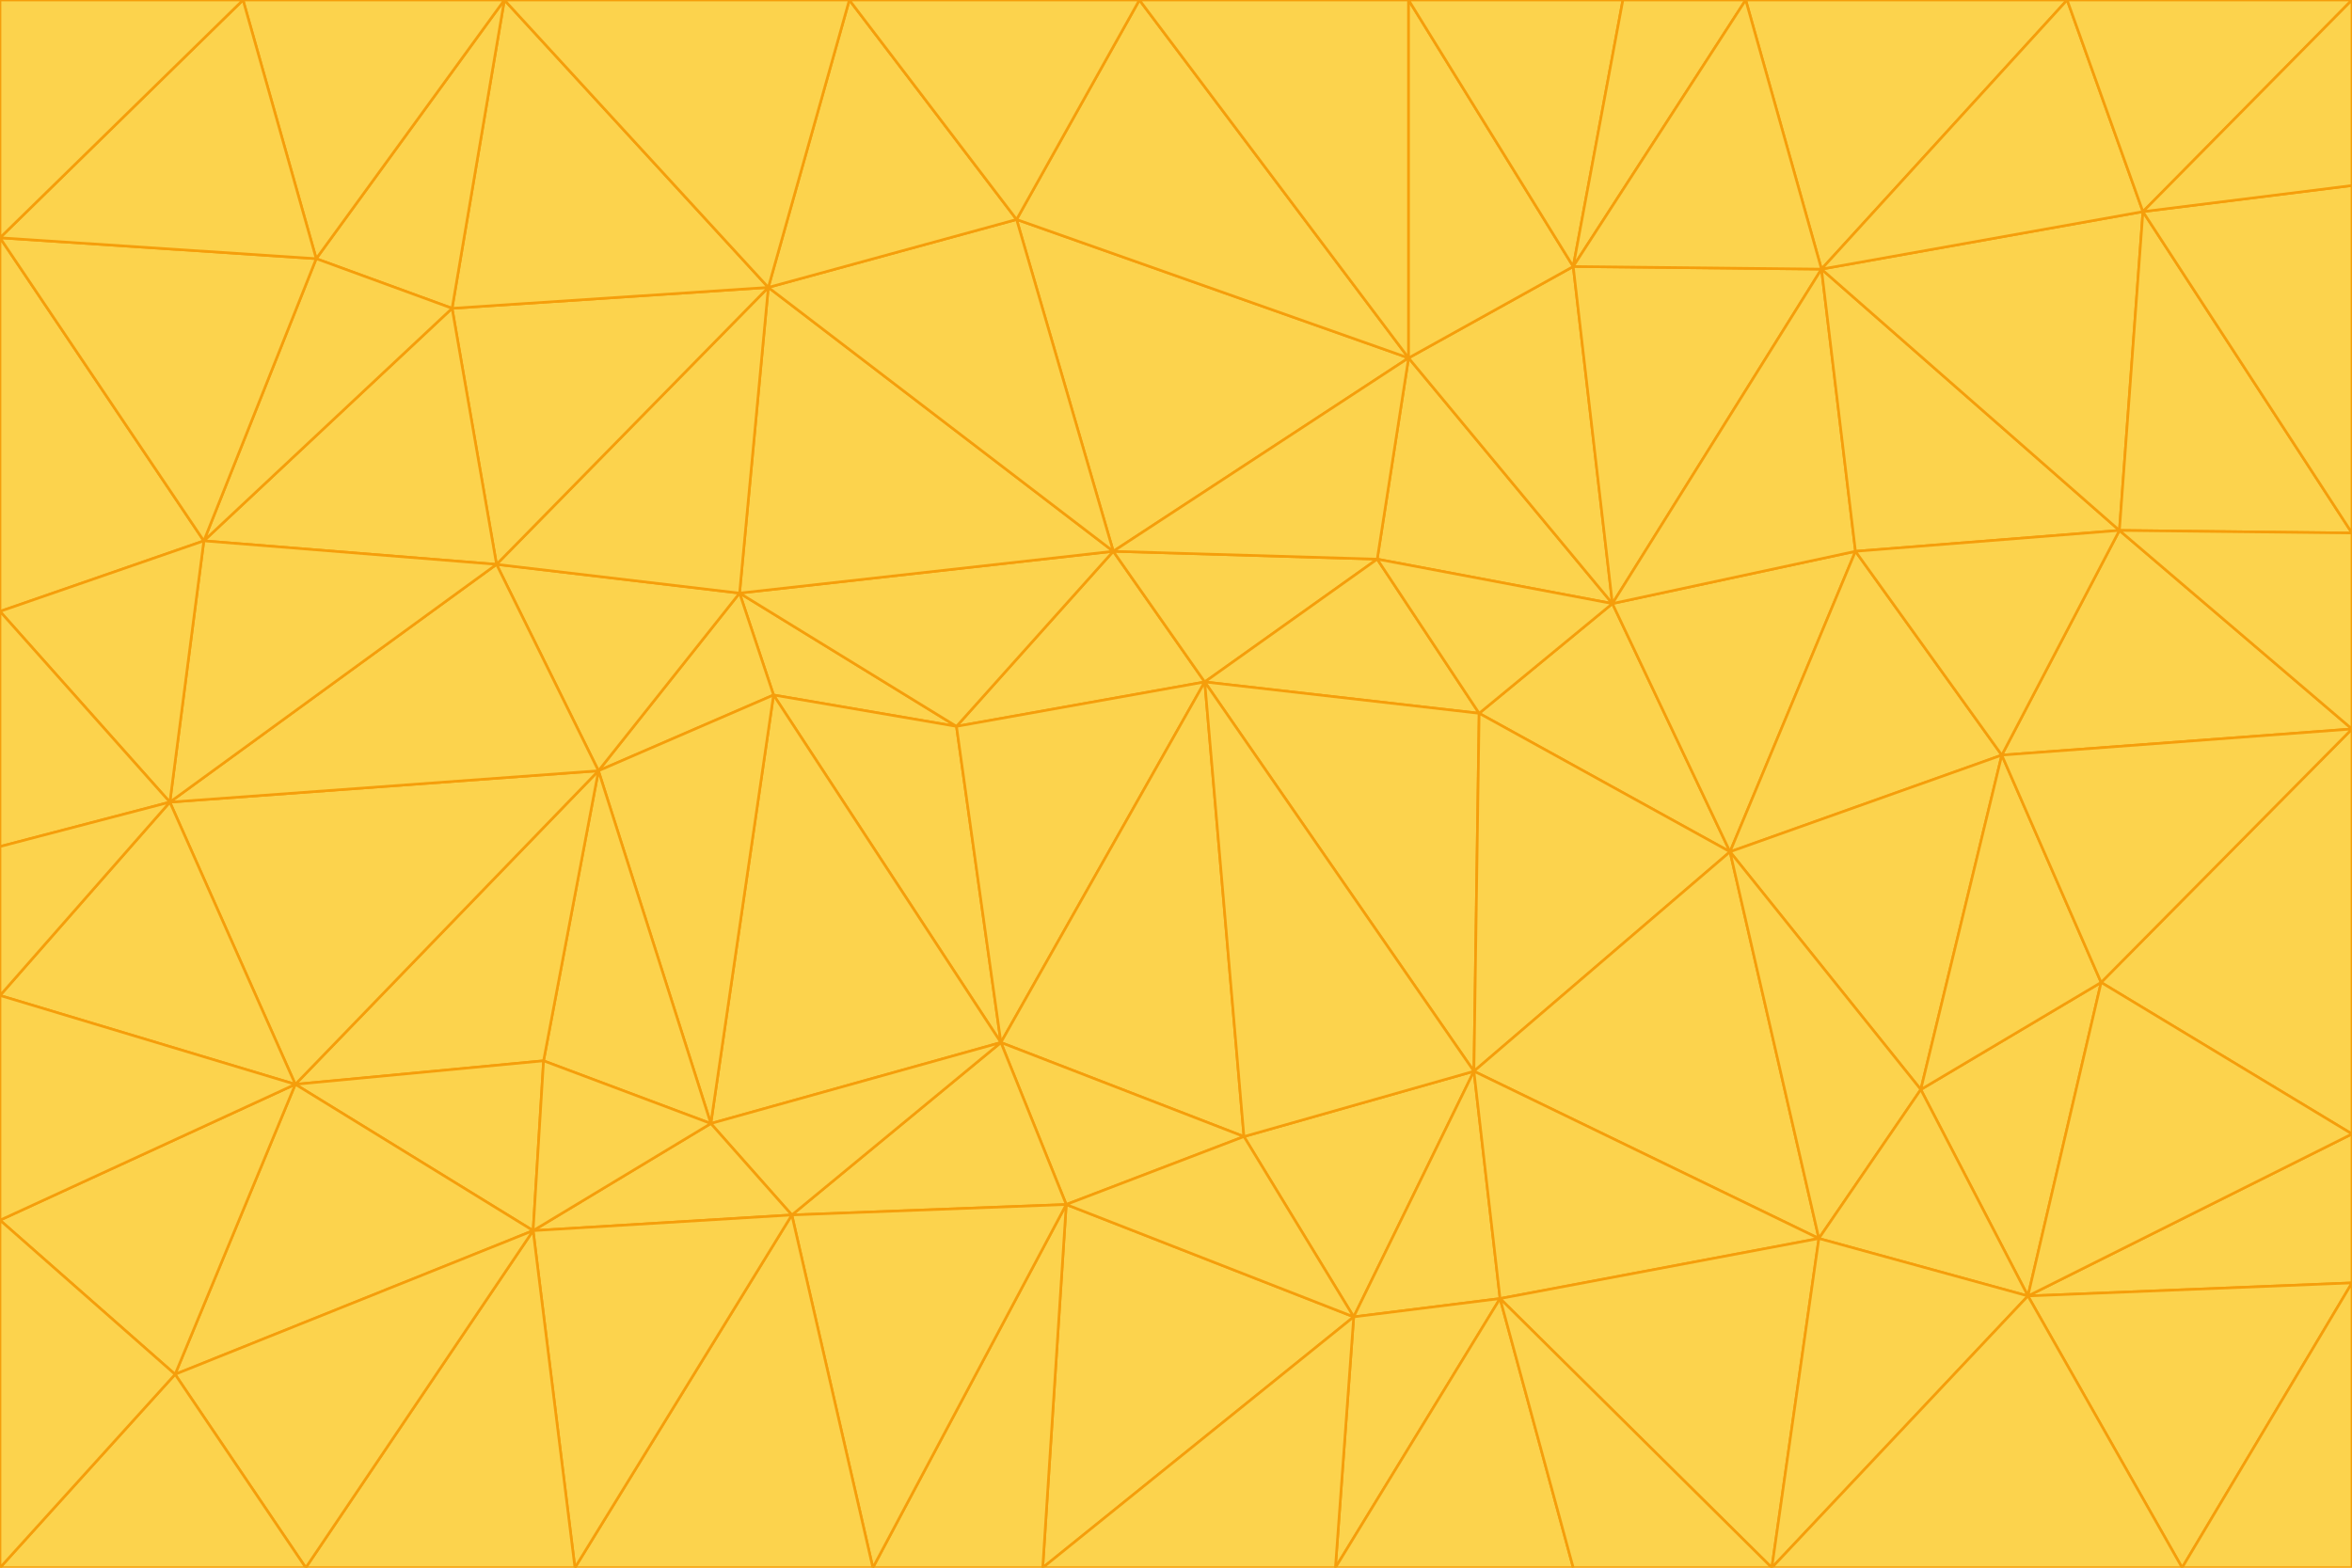 <svg id="visual" viewBox="0 0 900 600" width="900" height="600" xmlns="http://www.w3.org/2000/svg" xmlns:xlink="http://www.w3.org/1999/xlink" version="1.1"><g stroke-width="1" stroke-linejoin="bevel"><path d="M461 261L426 211L366 278Z" fill="#fcd34d" stroke="#f59e0b"></path><path d="M283 227L296 266L366 278Z" fill="#fcd34d" stroke="#f59e0b"></path><path d="M461 261L527 214L426 211Z" fill="#fcd34d" stroke="#f59e0b"></path><path d="M426 211L283 227L366 278Z" fill="#fcd34d" stroke="#f59e0b"></path><path d="M296 266L383 399L366 278Z" fill="#fcd34d" stroke="#f59e0b"></path><path d="M366 278L383 399L461 261Z" fill="#fcd34d" stroke="#f59e0b"></path><path d="M461 261L566 273L527 214Z" fill="#fcd34d" stroke="#f59e0b"></path><path d="M564 410L566 273L461 261Z" fill="#fcd34d" stroke="#f59e0b"></path><path d="M539 137L389 84L426 211Z" fill="#fcd34d" stroke="#f59e0b"></path><path d="M426 211L294 110L283 227Z" fill="#fcd34d" stroke="#f59e0b"></path><path d="M617 231L539 137L527 214Z" fill="#fcd34d" stroke="#f59e0b"></path><path d="M527 214L539 137L426 211Z" fill="#fcd34d" stroke="#f59e0b"></path><path d="M283 227L229 295L296 266Z" fill="#fcd34d" stroke="#f59e0b"></path><path d="M296 266L272 430L383 399Z" fill="#fcd34d" stroke="#f59e0b"></path><path d="M190 216L229 295L283 227Z" fill="#fcd34d" stroke="#f59e0b"></path><path d="M383 399L476 435L461 261Z" fill="#fcd34d" stroke="#f59e0b"></path><path d="M389 84L294 110L426 211Z" fill="#fcd34d" stroke="#f59e0b"></path><path d="M383 399L408 461L476 435Z" fill="#fcd34d" stroke="#f59e0b"></path><path d="M303 465L408 461L383 399Z" fill="#fcd34d" stroke="#f59e0b"></path><path d="M662 326L617 231L566 273Z" fill="#fcd34d" stroke="#f59e0b"></path><path d="M566 273L617 231L527 214Z" fill="#fcd34d" stroke="#f59e0b"></path><path d="M518 504L564 410L476 435Z" fill="#fcd34d" stroke="#f59e0b"></path><path d="M476 435L564 410L461 261Z" fill="#fcd34d" stroke="#f59e0b"></path><path d="M229 295L272 430L296 266Z" fill="#fcd34d" stroke="#f59e0b"></path><path d="M294 110L190 216L283 227Z" fill="#fcd34d" stroke="#f59e0b"></path><path d="M229 295L208 406L272 430Z" fill="#fcd34d" stroke="#f59e0b"></path><path d="M272 430L303 465L383 399Z" fill="#fcd34d" stroke="#f59e0b"></path><path d="M617 231L602 102L539 137Z" fill="#fcd34d" stroke="#f59e0b"></path><path d="M539 137L436 0L389 84Z" fill="#fcd34d" stroke="#f59e0b"></path><path d="M113 415L208 406L229 295Z" fill="#fcd34d" stroke="#f59e0b"></path><path d="M272 430L204 471L303 465Z" fill="#fcd34d" stroke="#f59e0b"></path><path d="M564 410L662 326L566 273Z" fill="#fcd34d" stroke="#f59e0b"></path><path d="M617 231L697 103L602 102Z" fill="#fcd34d" stroke="#f59e0b"></path><path d="M539 0L436 0L539 137Z" fill="#fcd34d" stroke="#f59e0b"></path><path d="M389 84L325 0L294 110Z" fill="#fcd34d" stroke="#f59e0b"></path><path d="M399 600L518 504L408 461Z" fill="#fcd34d" stroke="#f59e0b"></path><path d="M408 461L518 504L476 435Z" fill="#fcd34d" stroke="#f59e0b"></path><path d="M564 410L696 474L662 326Z" fill="#fcd34d" stroke="#f59e0b"></path><path d="M436 0L325 0L389 84Z" fill="#fcd34d" stroke="#f59e0b"></path><path d="M294 110L173 118L190 216Z" fill="#fcd34d" stroke="#f59e0b"></path><path d="M193 0L173 118L294 110Z" fill="#fcd34d" stroke="#f59e0b"></path><path d="M113 415L204 471L208 406Z" fill="#fcd34d" stroke="#f59e0b"></path><path d="M602 102L539 0L539 137Z" fill="#fcd34d" stroke="#f59e0b"></path><path d="M518 504L574 497L564 410Z" fill="#fcd34d" stroke="#f59e0b"></path><path d="M208 406L204 471L272 430Z" fill="#fcd34d" stroke="#f59e0b"></path><path d="M334 600L399 600L408 461Z" fill="#fcd34d" stroke="#f59e0b"></path><path d="M113 415L229 295L65 307Z" fill="#fcd34d" stroke="#f59e0b"></path><path d="M662 326L710 211L617 231Z" fill="#fcd34d" stroke="#f59e0b"></path><path d="M602 102L621 0L539 0Z" fill="#fcd34d" stroke="#f59e0b"></path><path d="M710 211L697 103L617 231Z" fill="#fcd34d" stroke="#f59e0b"></path><path d="M193 0L121 99L173 118Z" fill="#fcd34d" stroke="#f59e0b"></path><path d="M173 118L78 207L190 216Z" fill="#fcd34d" stroke="#f59e0b"></path><path d="M668 0L621 0L602 102Z" fill="#fcd34d" stroke="#f59e0b"></path><path d="M65 307L229 295L190 216Z" fill="#fcd34d" stroke="#f59e0b"></path><path d="M121 99L78 207L173 118Z" fill="#fcd34d" stroke="#f59e0b"></path><path d="M325 0L193 0L294 110Z" fill="#fcd34d" stroke="#f59e0b"></path><path d="M334 600L408 461L303 465Z" fill="#fcd34d" stroke="#f59e0b"></path><path d="M518 504L511 600L574 497Z" fill="#fcd34d" stroke="#f59e0b"></path><path d="M334 600L303 465L220 600Z" fill="#fcd34d" stroke="#f59e0b"></path><path d="M78 207L65 307L190 216Z" fill="#fcd34d" stroke="#f59e0b"></path><path d="M220 600L303 465L204 471Z" fill="#fcd34d" stroke="#f59e0b"></path><path d="M399 600L511 600L518 504Z" fill="#fcd34d" stroke="#f59e0b"></path><path d="M662 326L766 289L710 211Z" fill="#fcd34d" stroke="#f59e0b"></path><path d="M710 211L811 203L697 103Z" fill="#fcd34d" stroke="#f59e0b"></path><path d="M735 417L766 289L662 326Z" fill="#fcd34d" stroke="#f59e0b"></path><path d="M696 474L564 410L574 497Z" fill="#fcd34d" stroke="#f59e0b"></path><path d="M678 600L696 474L574 497Z" fill="#fcd34d" stroke="#f59e0b"></path><path d="M696 474L735 417L662 326Z" fill="#fcd34d" stroke="#f59e0b"></path><path d="M791 0L668 0L697 103Z" fill="#fcd34d" stroke="#f59e0b"></path><path d="M697 103L668 0L602 102Z" fill="#fcd34d" stroke="#f59e0b"></path><path d="M511 600L602 600L574 497Z" fill="#fcd34d" stroke="#f59e0b"></path><path d="M117 600L220 600L204 471Z" fill="#fcd34d" stroke="#f59e0b"></path><path d="M900 279L811 203L766 289Z" fill="#fcd34d" stroke="#f59e0b"></path><path d="M766 289L811 203L710 211Z" fill="#fcd34d" stroke="#f59e0b"></path><path d="M776 496L804 376L735 417Z" fill="#fcd34d" stroke="#f59e0b"></path><path d="M735 417L804 376L766 289Z" fill="#fcd34d" stroke="#f59e0b"></path><path d="M776 496L735 417L696 474Z" fill="#fcd34d" stroke="#f59e0b"></path><path d="M193 0L93 0L121 99Z" fill="#fcd34d" stroke="#f59e0b"></path><path d="M0 91L0 234L78 207Z" fill="#fcd34d" stroke="#f59e0b"></path><path d="M78 207L0 234L65 307Z" fill="#fcd34d" stroke="#f59e0b"></path><path d="M0 91L78 207L121 99Z" fill="#fcd34d" stroke="#f59e0b"></path><path d="M65 307L0 381L113 415Z" fill="#fcd34d" stroke="#f59e0b"></path><path d="M113 415L67 526L204 471Z" fill="#fcd34d" stroke="#f59e0b"></path><path d="M0 234L0 324L65 307Z" fill="#fcd34d" stroke="#f59e0b"></path><path d="M0 324L0 381L65 307Z" fill="#fcd34d" stroke="#f59e0b"></path><path d="M602 600L678 600L574 497Z" fill="#fcd34d" stroke="#f59e0b"></path><path d="M678 600L776 496L696 474Z" fill="#fcd34d" stroke="#f59e0b"></path><path d="M0 467L67 526L113 415Z" fill="#fcd34d" stroke="#f59e0b"></path><path d="M93 0L0 91L121 99Z" fill="#fcd34d" stroke="#f59e0b"></path><path d="M811 203L820 81L697 103Z" fill="#fcd34d" stroke="#f59e0b"></path><path d="M900 204L820 81L811 203Z" fill="#fcd34d" stroke="#f59e0b"></path><path d="M67 526L117 600L204 471Z" fill="#fcd34d" stroke="#f59e0b"></path><path d="M820 81L791 0L697 103Z" fill="#fcd34d" stroke="#f59e0b"></path><path d="M0 381L0 467L113 415Z" fill="#fcd34d" stroke="#f59e0b"></path><path d="M67 526L0 600L117 600Z" fill="#fcd34d" stroke="#f59e0b"></path><path d="M93 0L0 0L0 91Z" fill="#fcd34d" stroke="#f59e0b"></path><path d="M900 434L900 279L804 376Z" fill="#fcd34d" stroke="#f59e0b"></path><path d="M804 376L900 279L766 289Z" fill="#fcd34d" stroke="#f59e0b"></path><path d="M820 81L900 0L791 0Z" fill="#fcd34d" stroke="#f59e0b"></path><path d="M900 279L900 204L811 203Z" fill="#fcd34d" stroke="#f59e0b"></path><path d="M900 491L900 434L776 496Z" fill="#fcd34d" stroke="#f59e0b"></path><path d="M776 496L900 434L804 376Z" fill="#fcd34d" stroke="#f59e0b"></path><path d="M900 204L900 71L820 81Z" fill="#fcd34d" stroke="#f59e0b"></path><path d="M0 467L0 600L67 526Z" fill="#fcd34d" stroke="#f59e0b"></path><path d="M835 600L900 491L776 496Z" fill="#fcd34d" stroke="#f59e0b"></path><path d="M678 600L835 600L776 496Z" fill="#fcd34d" stroke="#f59e0b"></path><path d="M900 71L900 0L820 81Z" fill="#fcd34d" stroke="#f59e0b"></path><path d="M835 600L900 600L900 491Z" fill="#fcd34d" stroke="#f59e0b"></path></g></svg>